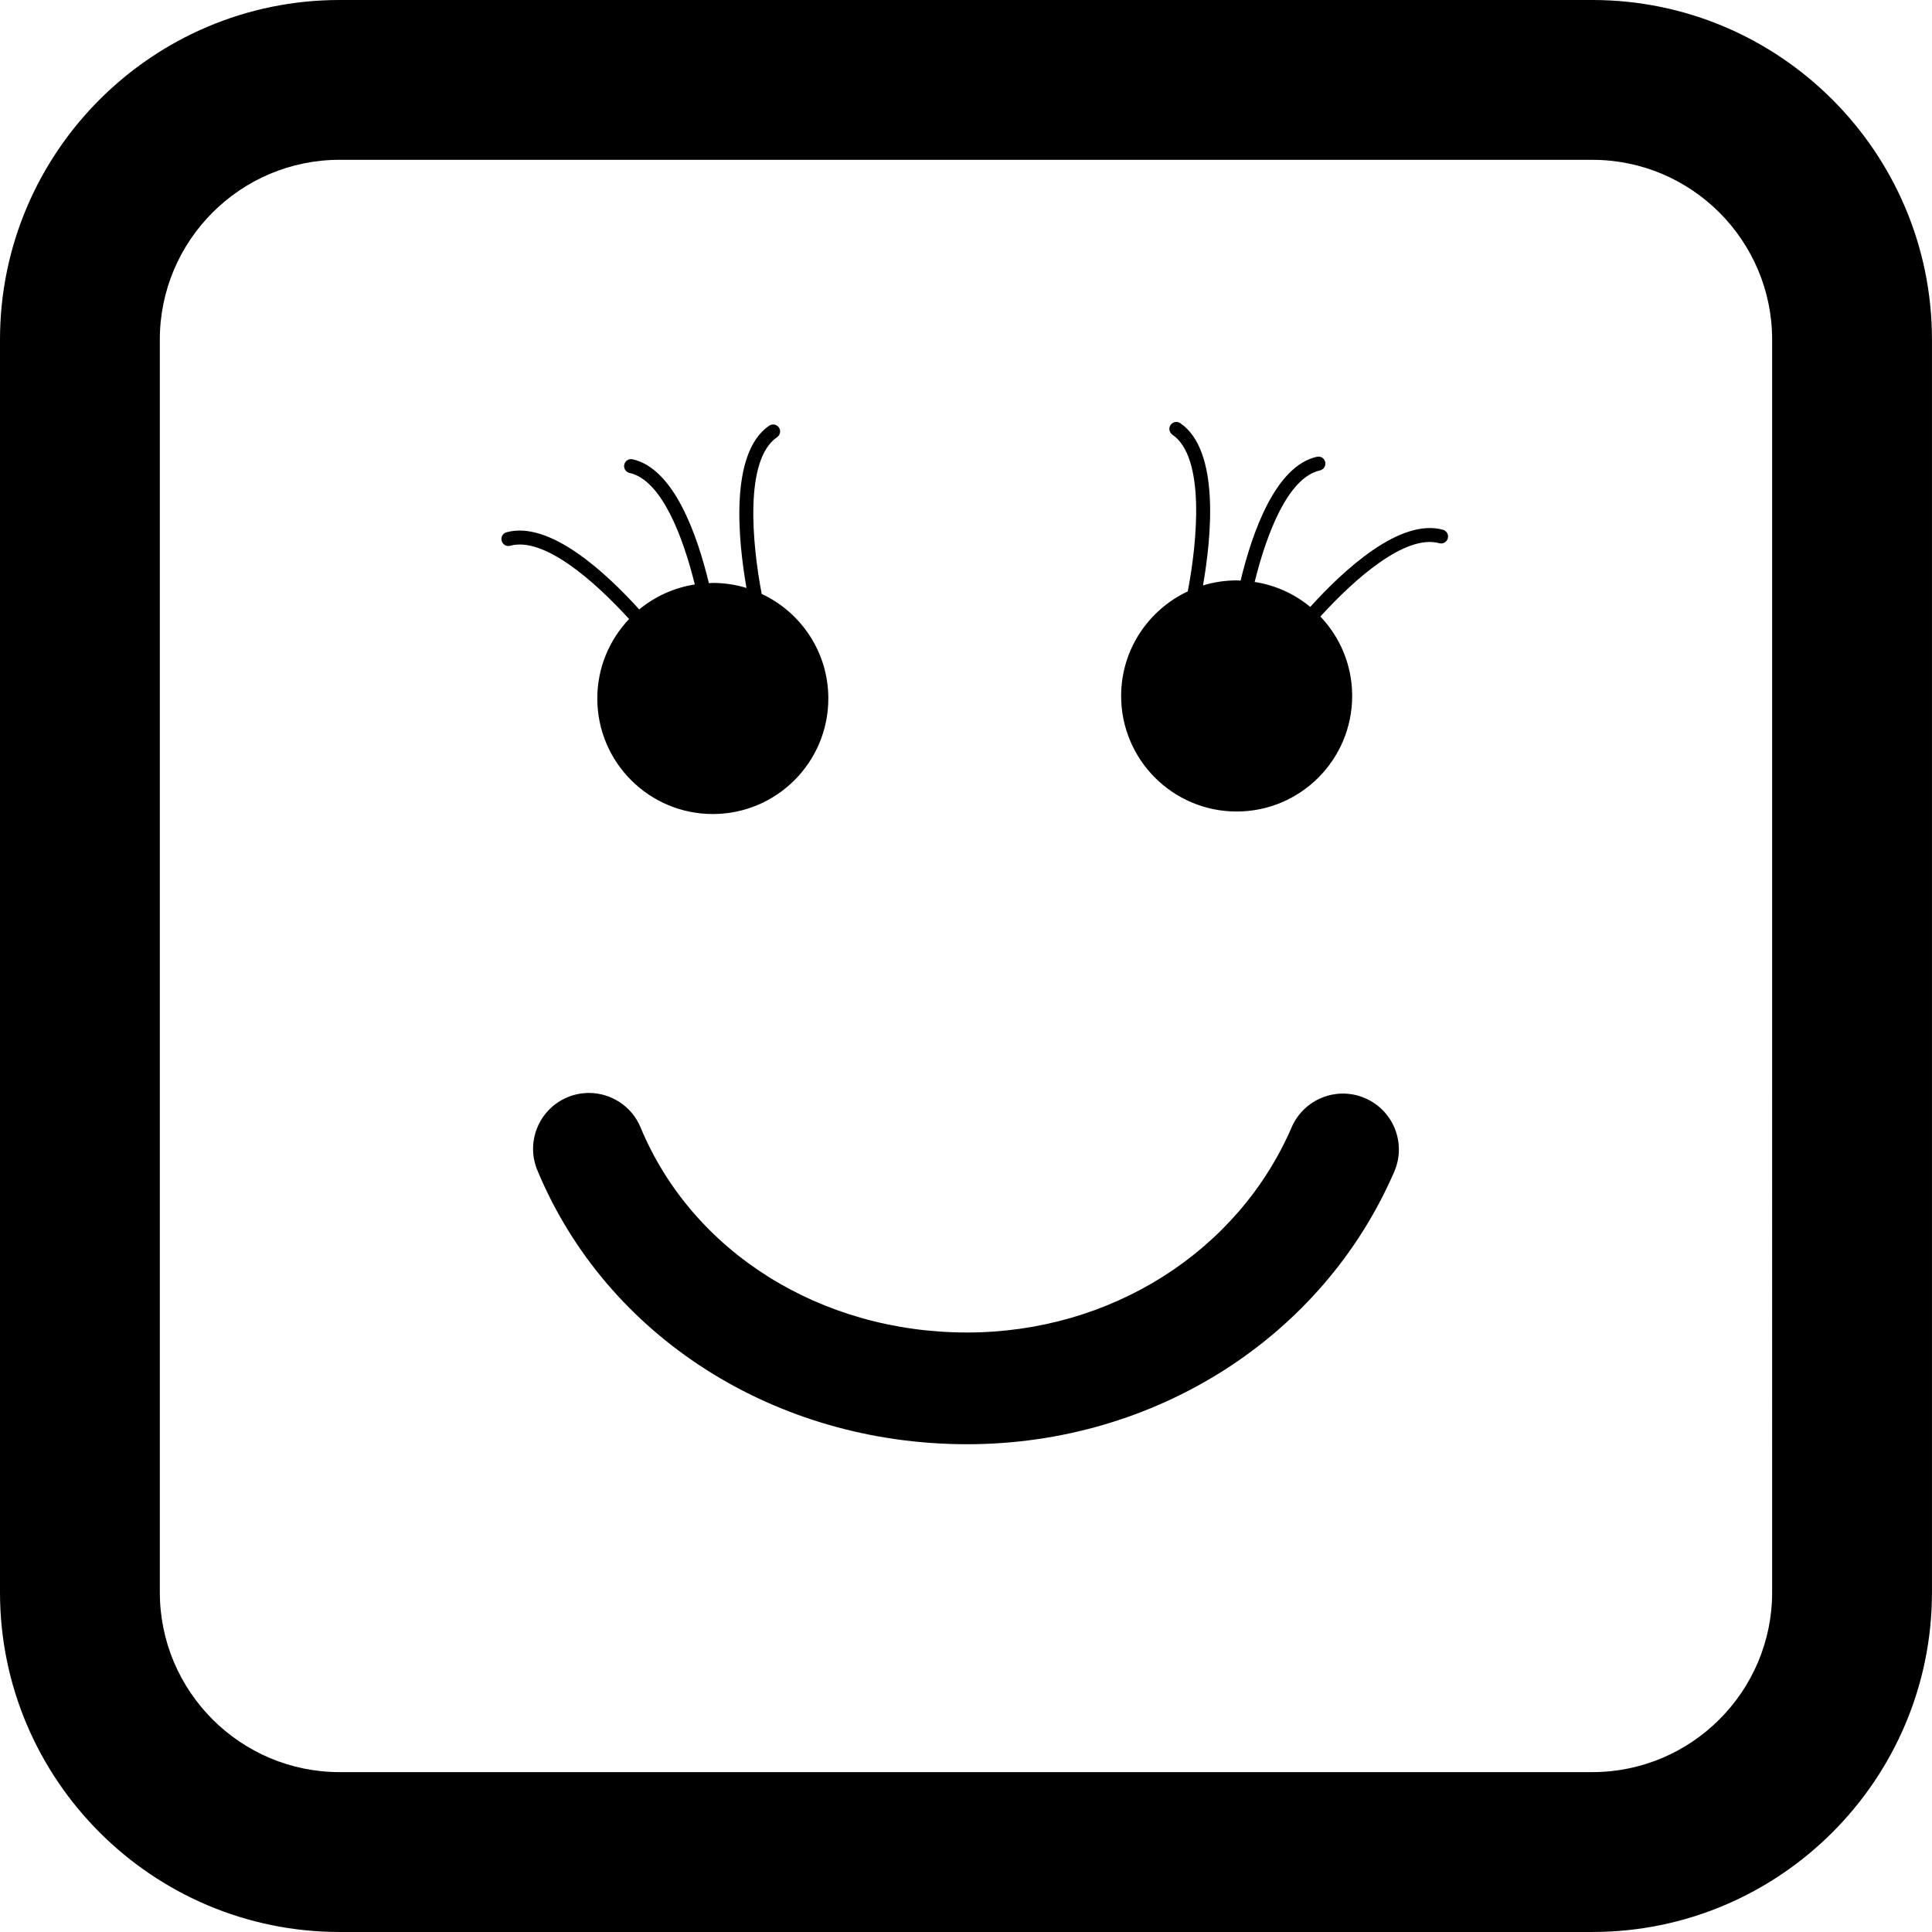 <?xml version="1.0" encoding="iso-8859-1"?>
<!-- Generator: Adobe Illustrator 16.0.0, SVG Export Plug-In . SVG Version: 6.00 Build 0)  -->
<!DOCTYPE svg PUBLIC "-//W3C//DTD SVG 1.1//EN" "http://www.w3.org/Graphics/SVG/1.1/DTD/svg11.dtd">
<svg version="1.1" id="Capa_1" xmlns="http://www.w3.org/2000/svg" xmlns:xlink="http://www.w3.org/1999/xlink" x="0px" y="0px"
	 width="103.696px" height="103.695px" viewBox="0 0 103.696 103.695" style="enable-background:new 0 0 103.696 103.695;"
	 xml:space="preserve">
<g>
	<path d="M74.834,62.887c-3.843,8.887-12.843,14.629-22.928,14.629c-10.301,0-19.354-5.771-23.064-14.703
		c-0.636-1.528,0.089-3.284,1.62-3.922c0.376-0.155,0.766-0.229,1.149-0.229c1.176,0.001,2.292,0.696,2.771,1.851
		c2.776,6.686,9.655,11.006,17.523,11.006c7.69,0,14.528-4.322,17.421-11.012c0.658-1.521,2.424-2.223,3.943-1.564
		C74.792,59.6,75.493,61.366,74.834,62.887z M27.387,29.291c-0.205,0.058-0.407-0.063-0.461-0.262
		c-0.055-0.2,0.063-0.406,0.262-0.461c2.304-0.633,5.31,2.141,7.121,4.142c0.837-0.693,1.862-1.164,2.983-1.34
		c-0.633-2.564-1.779-5.603-3.502-5.986c-0.202-0.045-0.329-0.246-0.284-0.448c0.045-0.2,0.232-0.331,0.448-0.284
		c2.22,0.495,3.467,4.047,4.093,6.646c0.071-0.002,0.141-0.011,0.212-0.011c0.629,0,1.234,0.096,1.807,0.27
		c-0.452-2.587-0.92-7.245,1.218-8.71c0.17-0.115,0.403-0.074,0.521,0.098c0.117,0.171,0.073,0.404-0.098,0.521
		c-1.771,1.213-1.337,5.717-0.825,8.41c2.111,0.989,3.577,3.128,3.577,5.612c0,3.426-2.777,6.203-6.2,6.203
		c-3.423,0-6.2-2.777-6.2-6.203c0-1.652,0.651-3.151,1.706-4.263C31.924,31.203,29.204,28.795,27.387,29.291z M77.708,28.893
		c-0.054,0.198-0.256,0.319-0.461,0.262c-1.816-0.496-4.537,1.912-6.378,3.935c1.056,1.111,1.706,2.61,1.706,4.263
		c0,3.426-2.777,6.203-6.2,6.203s-6.2-2.777-6.2-6.203c0-2.484,1.467-4.623,3.577-5.612c0.513-2.693,0.945-7.197-0.825-8.41
		c-0.17-0.117-0.215-0.351-0.098-0.521c0.118-0.172,0.352-0.213,0.521-0.098c2.138,1.465,1.67,6.123,1.218,8.71
		c0.571-0.174,1.178-0.27,1.807-0.27c0.071,0,0.142,0.009,0.212,0.011c0.627-2.6,1.873-6.151,4.094-6.646
		c0.215-0.047,0.402,0.084,0.447,0.284c0.045,0.202-0.082,0.403-0.283,0.448c-1.725,0.384-2.869,3.422-3.504,5.986
		c1.123,0.176,2.147,0.646,2.984,1.34c1.812-2.001,4.816-4.774,7.121-4.142C77.645,28.487,77.762,28.693,77.708,28.893z
		 M85.465,103.695H18.23C8.178,103.695,0,95.518,0,85.465V18.23C0,8.177,8.179,0,18.23,0h67.235c10.053,0,18.229,8.178,18.229,18.23
		v67.235C103.696,95.518,95.518,103.695,85.465,103.695z M18.23,8.577c-5.322,0-9.652,4.33-9.652,9.652v67.234
		c0,5.322,4.33,9.652,9.652,9.652h67.235c5.321,0,9.651-4.33,9.651-9.652V18.23c0-5.322-4.33-9.652-9.651-9.652L18.23,8.577
		L18.23,8.577z"/>
</g>
<g>
</g>
<g>
</g>
<g>
</g>
<g>
</g>
<g>
</g>
<g>
</g>
<g>
</g>
<g>
</g>
<g>
</g>
<g>
</g>
<g>
</g>
<g>
</g>
<g>
</g>
<g>
</g>
<g>
</g>
</svg>

